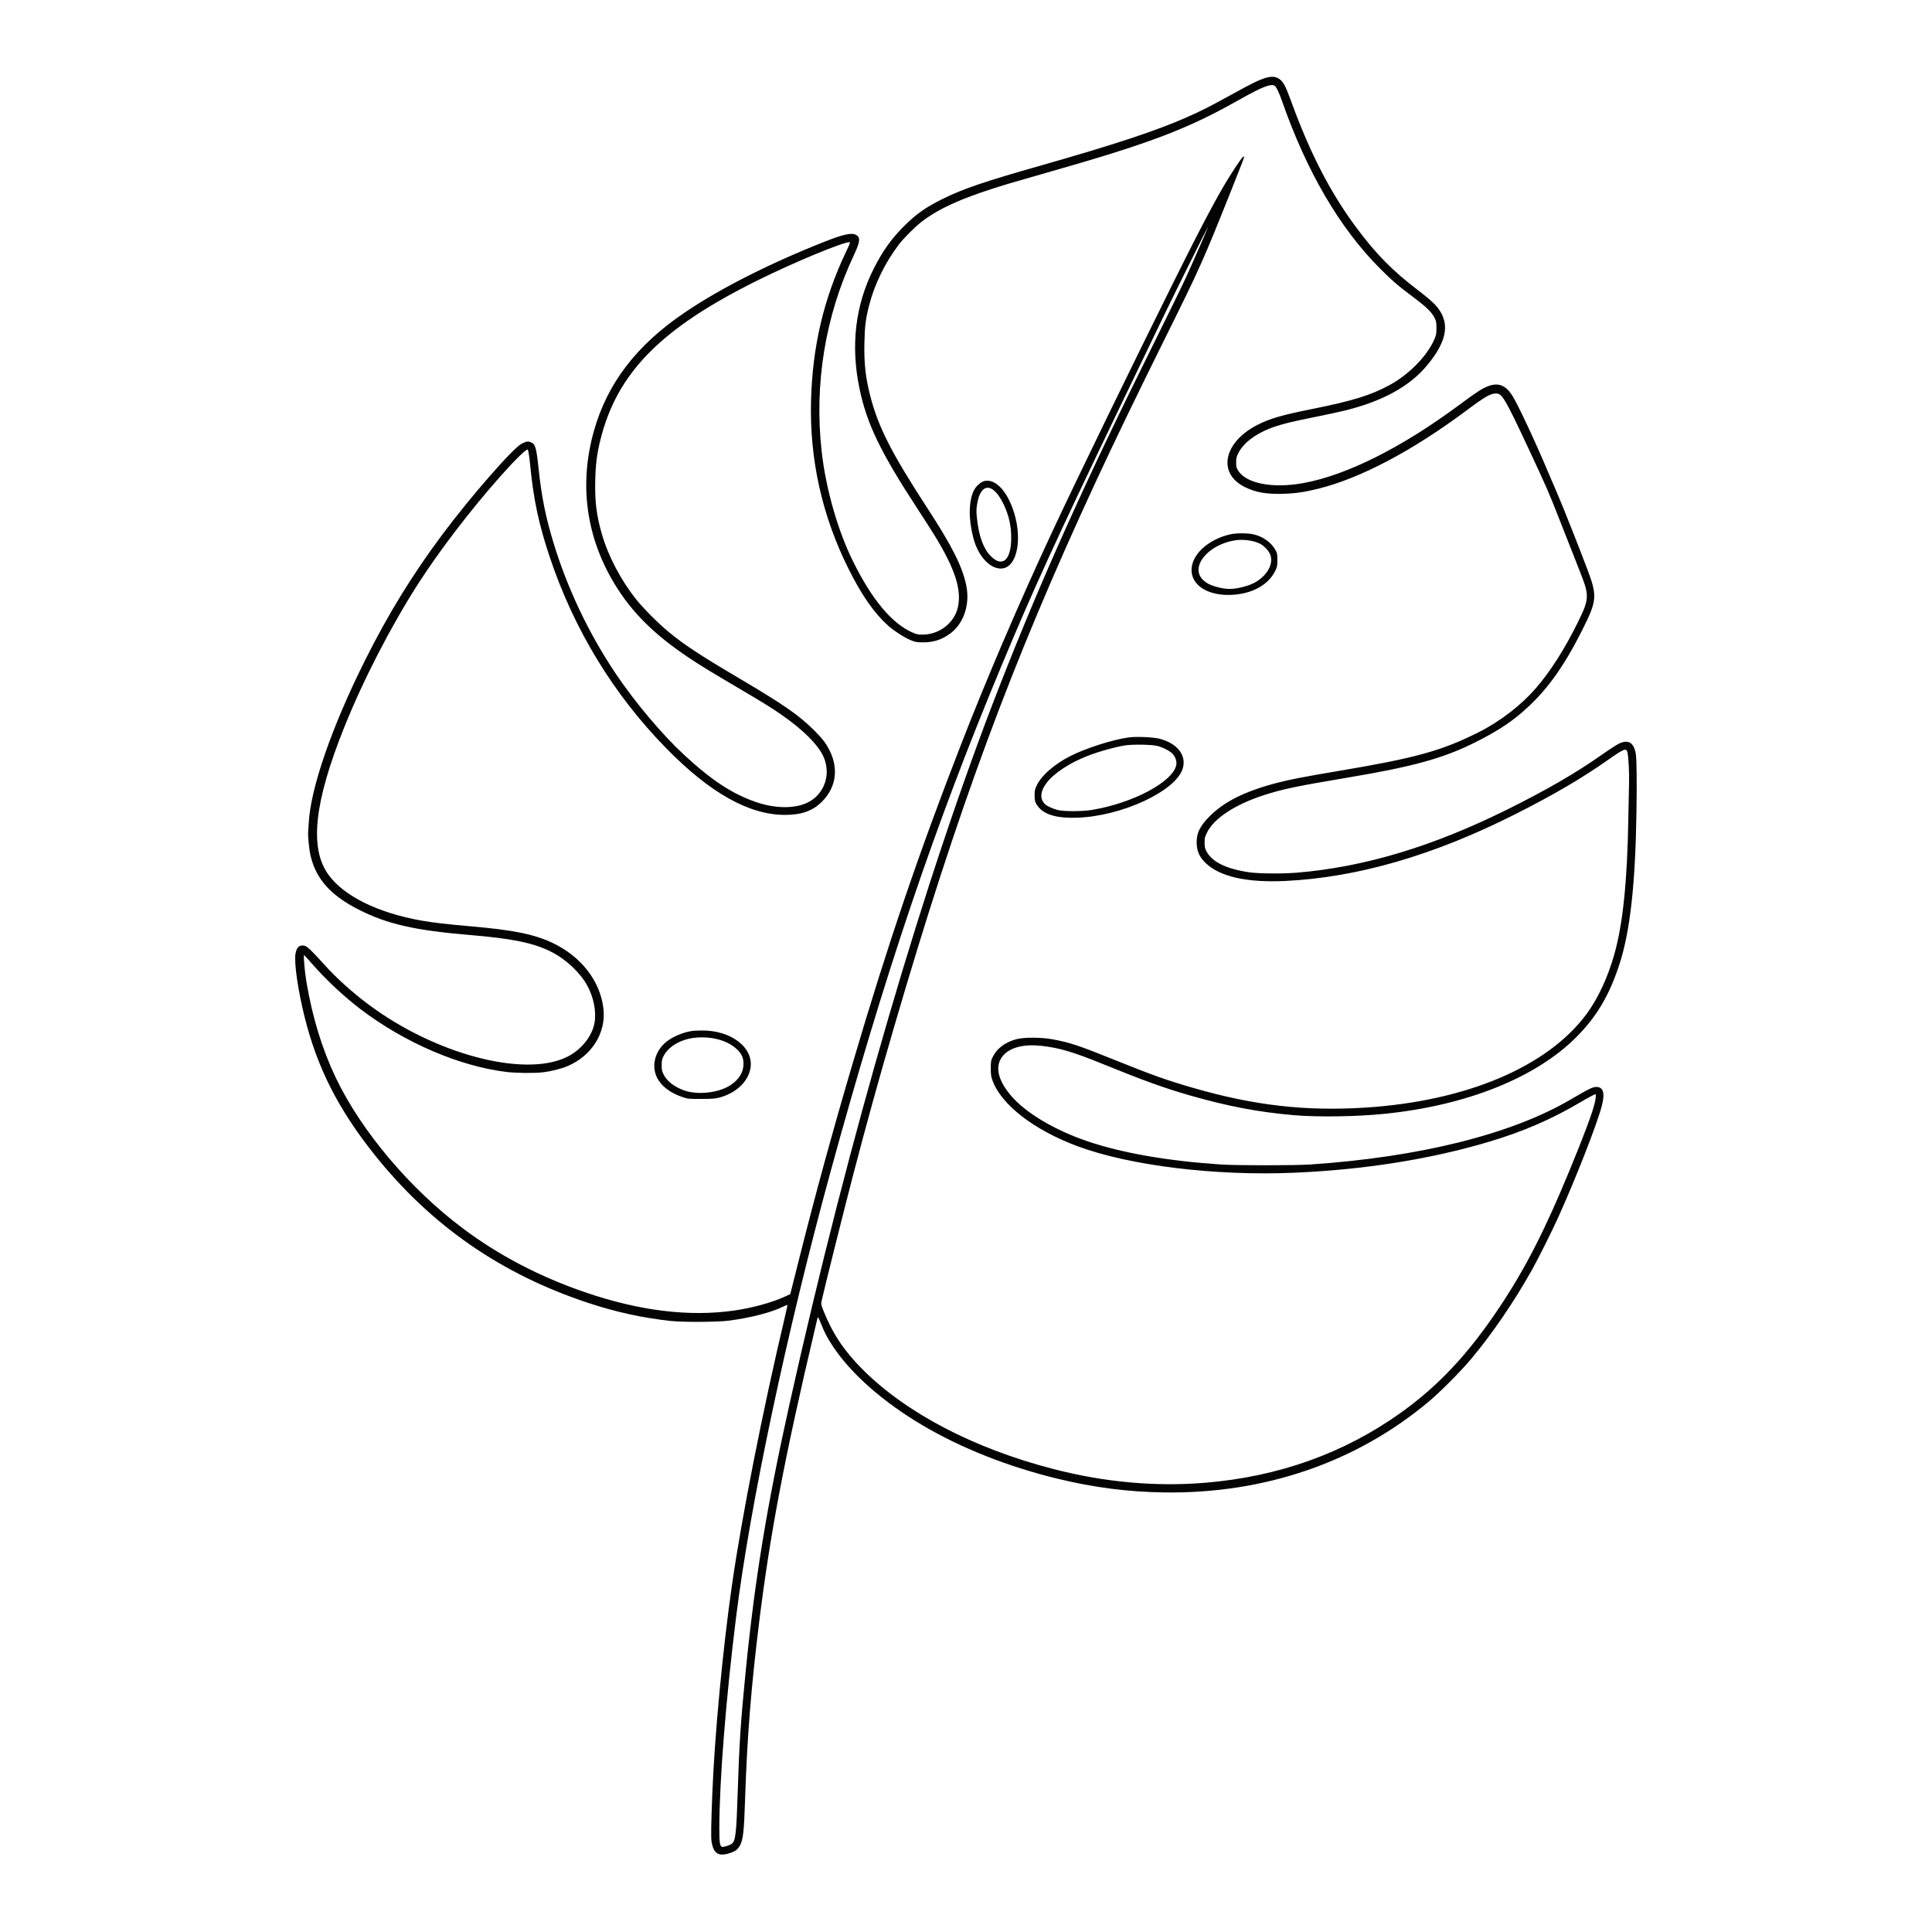 <svg xmlns="http://www.w3.org/2000/svg" width="3000" height="3000" viewBox="0 0 3000 3000" version="1.1"><path d="" stroke="none" fill="#080404" fill-rule="evenodd"/><path d="M 1965.500 120.890 C 1955.337 123.851, 1943.771 129.488, 1913.056 146.450 C 1878.639 165.456, 1865.794 171.974, 1842.500 182.256 C 1795.521 202.991, 1730.631 224.446, 1618.053 256.466 C 1529.094 281.767, 1496.357 292.858, 1464.500 308.487 C 1438.006 321.484, 1422.890 332.092, 1403.943 350.983 C 1384.289 370.578, 1370.725 389.522, 1357.054 416.465 C 1328.121 473.486, 1320.591 536.297, 1334.633 603.500 C 1346.098 658.375, 1367.197 702.038, 1425.008 790.529 C 1433.981 804.263, 1445.229 821.800, 1450.004 829.500 C 1482.350 881.663, 1493.363 914.749, 1487.533 942.257 C 1482.318 966.866, 1459.174 985.182, 1433 985.413 C 1425.579 985.479, 1423.582 985.090, 1417.270 982.349 C 1385.044 968.360, 1354.088 931.369, 1324.504 871.500 C 1300.949 823.830, 1282.526 759.467, 1275.992 702.019 C 1264.043 596.948, 1281.310 490.926, 1325.752 396.500 C 1335.543 375.698, 1336.382 369.033, 1329.723 364.973 C 1322.951 360.843, 1310.365 363.485, 1280.268 375.352 C 1195.846 408.639, 1118.926 447.579, 1063.500 485.088 C 988.354 535.943, 943.034 595.061, 922.131 669.500 C 899.087 751.561, 909.899 832.750, 953.560 905.500 C 980.226 949.933, 1015.002 984.700, 1069 1020.910 C 1088.154 1033.754, 1098.829 1040.269, 1155.500 1073.698 C 1185.520 1091.407, 1197.341 1098.759, 1212 1108.841 C 1247.496 1133.254, 1271.710 1157.636, 1279.502 1176.813 C 1290.371 1203.562, 1279.686 1233.292, 1254.676 1245.886 C 1234.610 1255.990, 1203.791 1255.795, 1173.735 1245.373 C 1136.695 1232.529, 1105.007 1211.681, 1061.907 1171.801 C 1028.124 1140.541, 985.837 1090.309, 956.324 1046.382 C 914.487 984.112, 881.250 914.291, 859.506 843 C 847.410 803.340, 841.001 771.639, 836.517 729.291 C 832.807 694.248, 831.457 689.600, 824.134 686.670 C 819.723 684.905, 817.212 685.321, 809.976 689.012 C 796.499 695.888, 730.816 771.116, 686.878 830 C 640.217 892.532, 602.974 953.117, 567.005 1025 C 515.525 1127.883, 482.414 1223.296, 479.440 1277.331 C 479.132 1282.924, 478.721 1289.036, 478.528 1290.914 C 477.810 1297.877, 480.014 1319.471, 482.494 1329.759 C 491.034 1365.198, 513.765 1390.479, 556.735 1412.327 C 601.399 1435.037, 643.866 1444.705, 731 1451.999 C 795.723 1457.417, 828.140 1464.117, 855.500 1477.733 C 878.263 1489.062, 900.762 1510.025, 911.784 1530.176 C 922.073 1548.987, 926.348 1571.349, 923.014 1588.928 C 918.959 1610.309, 901.194 1631.590, 878.678 1642.040 C 811.917 1673.021, 675.313 1636.483, 572.793 1560.222 C 547.594 1541.478, 522.534 1518.906, 503.714 1498 C 483.721 1475.792, 476.842 1469.249, 472.665 1468.465 C 464.768 1466.984, 460.655 1470.713, 458.844 1480.997 C 456.431 1494.692, 462.661 1537.835, 473.067 1579.500 C 492.748 1658.300, 525.405 1722.574, 581.545 1793 C 669.051 1902.775, 777.950 1978.353, 913 2023.038 C 956.295 2037.363, 997.382 2046.364, 1041.500 2051.188 C 1060.335 2053.247, 1115.092 2052.946, 1132 2050.689 C 1166.883 2046.034, 1198.897 2037.673, 1217.036 2028.482 C 1219.876 2027.043, 1222.395 2026.062, 1222.635 2026.301 C 1222.874 2026.541, 1221.056 2035.234, 1218.595 2045.618 C 1184.471 2189.576, 1151.841 2354.938, 1136.630 2461 C 1122.173 2561.800, 1109.585 2695.423, 1106.059 2785.500 C 1104.191 2833.221, 1103.871 2852.490, 1104.838 2859.085 C 1107.113 2874.617, 1112.894 2880.819, 1124.014 2879.656 C 1130.355 2878.994, 1138.756 2876.022, 1143.164 2872.883 C 1144.720 2871.775, 1147.096 2868.986, 1148.444 2866.685 C 1153.898 2857.377, 1155.308 2845.301, 1156.990 2793.500 C 1160.109 2697.450, 1166.326 2619.509, 1179.045 2517 C 1195.987 2380.449, 1218.786 2260.796, 1265.507 2063.232 C 1267.423 2055.130, 1269.245 2047.413, 1269.556 2046.084 C 1270.003 2044.176, 1271.170 2046.277, 1275.112 2056.081 C 1280.803 2070.233, 1284.661 2077.516, 1293.609 2091 C 1321.735 2133.385, 1371.474 2177.140, 1432.500 2213.182 C 1492.559 2248.653, 1564.818 2277.279, 1641.500 2295.979 C 1697.964 2309.748, 1751.179 2316.629, 1807.500 2317.441 C 1963.717 2319.694, 2106.323 2270.687, 2219 2176.029 C 2236.800 2161.076, 2268.335 2129.311, 2284.422 2110.131 C 2317.055 2071.224, 2351.098 2021.338, 2379.028 1971.500 C 2388.504 1954.591, 2409.744 1912.083, 2419.502 1890.500 C 2446.501 1830.778, 2479.569 1746.385, 2487.087 1718.015 C 2492.441 1697.809, 2489.861 1687.950, 2479.188 1687.832 C 2473.092 1687.766, 2468.295 1690.088, 2438.500 1707.534 C 2346.632 1761.324, 2204.022 1796.856, 2034.500 1808.192 C 2009.569 1809.860, 1919.677 1809.848, 1895 1808.175 C 1812.480 1802.579, 1743.288 1790.549, 1689.495 1772.447 C 1637.313 1754.887, 1591.426 1727.386, 1568.864 1700.150 C 1548.208 1675.215, 1544.481 1653.482, 1558.273 1638.392 C 1569.364 1626.257, 1590.086 1621.107, 1616.500 1623.923 C 1644.079 1626.862, 1666.263 1633.384, 1712 1651.997 C 1774.363 1677.377, 1807.495 1689.365, 1846.164 1700.542 C 1905.120 1717.582, 1953.745 1726.870, 2009 1731.645 C 2046.367 1734.874, 2107.466 1733.925, 2151 1729.439 C 2277.699 1716.383, 2384.772 1673.470, 2447.562 1610.581 C 2479.515 1578.579, 2499.404 1544.822, 2515.058 1496.024 C 2531.344 1445.259, 2539.384 1372.819, 2541.087 1261.500 C 2541.809 1214.297, 2541.440 1178.947, 2540.141 1171.038 C 2537.189 1153.054, 2528.602 1147.714, 2513.905 1154.720 C 2510.382 1156.399, 2498.500 1164.100, 2487.500 1171.833 C 2446.775 1200.463, 2401.106 1226.916, 2340.500 1256.980 C 2224.289 1314.628, 2118.503 1346.376, 2013.500 1355.118 C 1992.033 1356.905, 1954.888 1356.637, 1940.500 1354.591 C 1904.586 1349.484, 1882.036 1338.474, 1873.303 1321.784 C 1870.958 1317.301, 1870.536 1315.279, 1870.519 1308.448 C 1870.502 1301.079, 1870.832 1299.725, 1874.417 1292.470 C 1885.243 1270.567, 1918.238 1248.982, 1962.859 1234.615 C 1991.744 1225.314, 2013.788 1220.699, 2092 1207.578 C 2194.616 1190.362, 2241.383 1177.433, 2291 1152.562 C 2321.834 1137.107, 2342.802 1123.760, 2362.088 1107.314 C 2399.524 1075.391, 2426.675 1038.425, 2457.079 977.985 C 2479.948 932.524, 2480.506 925.552, 2464.644 883.500 C 2451.157 847.744, 2425.491 783.051, 2418.281 766.637 C 2414.140 757.212, 2407.936 742.750, 2404.493 734.500 C 2384.539 686.690, 2355.914 625.657, 2347.528 613.041 C 2337.609 598.122, 2326.574 593.921, 2311.589 599.360 C 2301.847 602.896, 2293.716 608.114, 2266.894 628.042 C 2177.074 694.777, 2091.777 737.637, 2024.010 750.090 C 1975.922 758.926, 1934.367 750.791, 1922.243 730.166 C 1919.909 726.196, 1919.500 724.378, 1919.500 717.979 C 1919.500 711.471, 1919.950 709.543, 1922.844 703.665 C 1931.194 686.705, 1952.800 671.215, 1980.932 662.022 C 1995.083 657.398, 2007.318 654.485, 2041.963 647.490 C 2059.308 643.989, 2080.025 639.524, 2088 637.569 C 2146.149 623.315, 2188.245 600.355, 2215.257 568.161 C 2248.931 528.025, 2252.698 498.715, 2227.586 472.218 C 2223.783 468.205, 2212.758 458.912, 2203.086 451.565 C 2162.667 420.865, 2137.007 394.896, 2106.185 353.500 C 2066.360 300.011, 2034.729 238.896, 2005.519 159 C 1997.099 135.967, 1993.652 128.822, 1988.888 124.518 C 1982.647 118.880, 1975.961 117.843, 1965.500 120.890 M 1965 134.395 C 1956.299 137.502, 1943.908 143.808, 1919.131 157.740 C 1841.675 201.295, 1781.892 223.737, 1624 268.528 C 1603.375 274.379, 1578.273 281.618, 1568.218 284.614 C 1499.538 305.076, 1460.936 321.772, 1432.247 343.425 C 1421.871 351.257, 1403.402 369.577, 1395.879 379.500 C 1374.273 408, 1357.975 441.349, 1349.521 474.357 C 1344.328 494.635, 1342.876 506.044, 1342.282 531.244 C 1341.511 563.934, 1343.940 586.177, 1351.466 615.352 C 1363.792 663.130, 1384.593 703.933, 1439.994 789 C 1478.512 848.144, 1494.484 879.911, 1500.435 909.208 C 1506.207 937.631, 1497.245 966.192, 1477.553 982.126 C 1464.592 992.613, 1450.514 997.511, 1433.500 997.452 C 1423.522 997.418, 1421.756 997.118, 1414.500 994.227 C 1405.214 990.527, 1388.183 979.640, 1379.400 971.788 C 1357.461 952.176, 1338.349 924.807, 1317.578 883.258 C 1276.587 801.263, 1257.007 713.575, 1259.352 622.500 C 1261.530 537.903, 1279.018 463.653, 1314.054 390.250 C 1319.549 378.738, 1320.525 376, 1319.135 376 C 1308.529 376, 1233.049 407.330, 1177.702 434.706 C 1025.730 509.875, 957.703 579.009, 931.916 684.495 C 926.816 705.356, 924.858 721.285, 924.292 746.500 C 923.564 778.954, 926.187 800.095, 934.553 829.201 C 944.417 863.518, 964.198 901.142, 988.075 931 C 999.026 944.693, 1022.341 968.084, 1037.679 980.763 C 1062.358 1001.166, 1086.307 1016.958, 1146.182 1052.310 C 1217.265 1094.280, 1240.413 1110.340, 1264.579 1134.449 C 1277.196 1147.037, 1282.721 1154.292, 1288.374 1165.696 C 1302.429 1194.046, 1298.108 1222.878, 1276.547 1244.611 C 1262.140 1259.134, 1244.908 1265.350, 1219 1265.371 C 1163.170 1265.415, 1102.583 1231.430, 1034.479 1161.865 C 952.390 1078.014, 891.192 977.479, 853.456 864.484 C 836.810 814.637, 828.463 775.653, 823.487 724.500 C 821.902 708.207, 820.294 698, 819.313 698 C 816.123 698, 799.330 714.492, 777.565 739 C 731.034 791.394, 682.287 855.056, 649.308 906.500 C 606.624 973.084, 563.855 1056.139, 534.406 1129.637 C 487.908 1245.681, 480.245 1316.555, 509.727 1357.870 C 533.530 1391.228, 586.557 1417.464, 654.500 1429.502 C 672.293 1432.654, 694.761 1435.257, 732 1438.480 C 797.073 1444.112, 829.339 1450.667, 857.714 1464.020 C 902.433 1485.065, 932.269 1523.618, 937.055 1566.544 C 941.223 1603.918, 918.788 1639.622, 881.167 1655.489 C 871.552 1659.544, 855.688 1663.567, 843.500 1665.041 C 830.445 1666.620, 801.423 1666.357, 786.422 1664.523 C 713.122 1655.562, 628.601 1619.220, 560 1567.166 C 534.314 1547.676, 505.962 1521.133, 484.250 1496.250 C 477.892 1488.963, 472.466 1483, 472.193 1483 C 470.897 1483, 473.216 1509.390, 475.902 1525.207 C 485.220 1580.093, 500.335 1629.359, 521.382 1673.441 C 560.967 1756.352, 636.588 1845.971, 719 1907.641 C 775.262 1949.743, 838.342 1982.649, 909.146 2006.832 C 993.515 2035.648, 1070.385 2044.985, 1140.500 2034.932 C 1168.277 2030.949, 1199.282 2022.399, 1218.910 2013.309 L 1227.134 2009.500 1240.964 1954.500 C 1266.164 1854.288, 1292.652 1757.573, 1324.485 1649.543 C 1378.273 1467.006, 1426.541 1325.051, 1492.303 1156 C 1532.428 1052.852, 1582.610 935.741, 1633.278 827 C 1669.462 749.345, 1757.676 567.846, 1824.043 434.500 C 1872.715 336.710, 1896.523 292.551, 1917.689 260.810 C 1928.049 245.272, 1930.511 242.177, 1931.622 243.288 C 1932.349 244.015, 1931.308 246.772, 1912.583 293.727 C 1867.840 405.927, 1863.513 415.610, 1809.229 525 C 1766.181 611.746, 1729.724 687.244, 1701.785 747.500 C 1570.992 1029.581, 1486.524 1258.016, 1387.667 1597 C 1364.244 1677.319, 1347.287 1738.573, 1325.519 1821.500 C 1312.647 1870.535, 1278.054 2008.666, 1275.932 2019.500 C 1274.773 2025.420, 1274.813 2025.641, 1278.958 2036 C 1292.922 2070.907, 1310.920 2097.890, 1339 2126.019 C 1407.018 2194.155, 1511.612 2248.886, 1635 2280.907 C 1714.691 2301.588, 1794.273 2308.825, 1871.500 2302.415 C 1985.715 2292.934, 2087.306 2256.526, 2175.444 2193.490 C 2233.741 2151.796, 2280.091 2102.271, 2327.986 2030.500 C 2368.709 1969.477, 2398.702 1910.870, 2437.769 1815.981 C 2459.480 1763.249, 2471.755 1730.477, 2476.031 1713.833 C 2477.893 1706.582, 2478.630 1699, 2477.471 1699 C 2476.351 1699, 2464.384 1705.380, 2454.666 1711.158 C 2410.080 1737.671, 2365.495 1756.995, 2312.188 1772.912 C 2221.540 1799.979, 2118.554 1816.346, 2009.500 1821.017 C 1887.061 1826.262, 1754.126 1809.982, 1673.104 1779.819 C 1605.489 1754.648, 1554.973 1715.613, 1541.200 1677.894 C 1538.851 1671.460, 1538.500 1669.003, 1538.500 1658.977 C 1538.500 1647.927, 1538.637 1647.176, 1541.851 1640.649 C 1548.076 1628.007, 1560.338 1618.785, 1577.545 1613.803 C 1588.905 1610.514, 1616.831 1610.524, 1634.500 1613.824 C 1661.771 1618.917, 1674.820 1623.272, 1732.500 1646.530 C 1789.321 1669.442, 1812.280 1677.592, 1853.500 1689.484 C 1947.522 1716.610, 2027.089 1725.710, 2119.500 1719.909 C 2276.620 1710.046, 2403.295 1656.460, 2463.784 1574.271 C 2481.299 1550.473, 2496.336 1518.264, 2506.397 1482.999 C 2520.002 1435.310, 2526.960 1368.015, 2528.474 1269.500 C 2528.778 1249.700, 2529.256 1226.300, 2529.537 1217.500 C 2530.082 1200.404, 2528.714 1173.922, 2526.967 1167.750 C 2525.127 1161.247, 2521.569 1162.692, 2497.010 1179.917 C 2455.361 1209.131, 2413.142 1233.834, 2352.500 1264.476 C 2226.612 1328.085, 2107.572 1362.619, 1995.781 1367.963 C 1936.100 1370.815, 1893.605 1361.197, 1871.962 1339.936 C 1862.756 1330.894, 1858.908 1322.785, 1858.237 1311.018 C 1857.309 1294.747, 1862.684 1283.122, 1878.403 1267.404 C 1901.345 1244.464, 1933.404 1228.587, 1983.049 1215.579 C 2002.537 1210.472, 2025.324 1206.077, 2079.500 1196.974 C 2198.026 1177.059, 2238.341 1165.919, 2295.500 1137.290 C 2329.305 1120.358, 2361.867 1095.273, 2385.417 1068.021 C 2407.595 1042.357, 2429.789 1007.466, 2449.994 966.500 C 2461.138 943.905, 2464 935.588, 2464 925.804 C 2464 915.812, 2461.967 909.114, 2449.185 877 C 2443.165 861.875, 2430.935 830.825, 2422.006 808 C 2404.828 764.085, 2401.524 756.511, 2372.270 694 C 2337.278 619.228, 2332.414 611, 2323.204 611 C 2314.452 611, 2306.177 615.741, 2277.173 637.371 C 2192.872 700.239, 2112.640 742.587, 2046.893 758.917 C 2025.965 764.115, 2011.886 766.155, 1993 766.726 C 1966.429 767.530, 1950.232 764.740, 1933.250 756.436 C 1889.633 735.108, 1899.835 686.171, 1953.508 659.258 C 1972.765 649.603, 1990.993 644.406, 2040.500 634.460 C 2100.638 622.379, 2129.564 613.344, 2158.093 597.733 C 2188.154 581.283, 2216.051 552.740, 2227.226 527 C 2230.181 520.195, 2230.483 518.573, 2230.491 509.500 C 2230.499 500.527, 2230.208 498.905, 2227.656 493.706 C 2223.347 484.924, 2215.295 477.025, 2195.500 462.160 C 2170.025 443.030, 2161.784 435.942, 2142.500 416.574 C 2080.119 353.919, 2029.146 266.722, 1990.760 157 C 1985.884 143.063, 1981.673 134.431, 1979.070 133.038 C 1976.120 131.459, 1972.153 131.842, 1965 134.395 M 1845.554 412.312 C 1815.931 471.935, 1808.851 486.529, 1737.529 635 C 1637.730 842.752, 1604.579 915.225, 1555.225 1033.539 C 1451.361 1282.528, 1373.544 1512.849, 1289.509 1820 C 1221.795 2067.498, 1164.906 2335.727, 1143.060 2510.500 C 1127.292 2636.651, 1117.113 2764.567, 1116.957 2838.538 C 1116.910 2860.741, 1117.850 2867.155, 1121.245 2867.809 C 1123.919 2868.324, 1133.365 2865.287, 1136.320 2862.963 C 1142.207 2858.332, 1143.459 2847.372, 1145.509 2782.500 C 1147.892 2707.111, 1150.184 2672.617, 1158.072 2593.500 C 1172.204 2451.744, 1190.920 2337.767, 1225.890 2180.500 C 1318.009 1766.219, 1436.108 1362.043, 1550.815 1068.500 C 1617.016 899.085, 1685.829 746.071, 1791.188 534 C 1813.184 489.725, 1835.704 443.600, 1841.231 431.500 C 1853.529 404.582, 1876.124 352.791, 1875.738 352.405 C 1875.584 352.250, 1862 379.208, 1845.554 412.312 M 1527.788 747.150 C 1522.718 748.558, 1515.431 755.216, 1512.387 761.223 C 1503.994 777.787, 1503.669 806.142, 1511.533 835.858 C 1519.012 864.118, 1537.918 884.201, 1555.690 882.765 C 1580.577 880.754, 1588.779 832.833, 1571.909 788 C 1560.939 758.845, 1543.575 742.769, 1527.788 747.150 M 1528.018 759.196 C 1523.008 762.591, 1519.321 770.611, 1517.368 782.363 C 1515.972 790.768, 1515.901 793.916, 1516.890 803.665 C 1519.746 831.842, 1526.808 851.643, 1538.124 863.207 C 1556.492 881.979, 1570.201 869.930, 1570.219 835 C 1570.228 816.419, 1566.505 799.946, 1558.533 783.289 C 1548.473 762.273, 1536.930 753.159, 1528.018 759.196 M 1911.113 829.545 C 1874.497 837.488, 1847.474 863.849, 1850.403 888.768 C 1853.026 911.093, 1878.130 925.260, 1912.327 923.714 C 1944.323 922.267, 1969.853 908.124, 1980.401 886 C 1983.226 880.074, 1983.500 878.617, 1983.500 869.500 C 1983.500 860.269, 1983.269 859.080, 1980.500 854.041 C 1973.893 842.019, 1960.549 832.664, 1945.500 829.504 C 1936.818 827.682, 1919.608 827.702, 1911.113 829.545 M 1917.798 839.013 C 1875.107 845.777, 1846.965 881.043, 1868.453 900.850 C 1873.761 905.743, 1878.378 908.166, 1887.512 910.854 C 1904.409 915.827, 1915.438 915.704, 1933.973 910.334 C 1945.179 907.088, 1953.112 902.747, 1960.567 895.781 C 1972.408 884.719, 1976.745 871.252, 1972.012 860.250 C 1969.553 854.534, 1962.551 847.340, 1956.392 844.203 C 1946.703 839.268, 1930.197 837.048, 1917.798 839.013 M 1752.536 1145.079 C 1727.704 1148.498, 1686.948 1161.480, 1662.458 1173.770 C 1638.141 1185.973, 1617.879 1203.372, 1610.428 1218.448 C 1606.778 1225.834, 1606.501 1227.001, 1606.512 1234.948 C 1606.522 1241.802, 1606.954 1244.294, 1608.688 1247.500 C 1617.565 1263.904, 1637.620 1270.878, 1672.622 1269.731 C 1742.286 1267.448, 1826.281 1228.192, 1836.644 1193.072 C 1842.692 1172.576, 1827.807 1153.893, 1799.901 1146.952 C 1790.135 1144.523, 1764.059 1143.492, 1752.536 1145.079 M 1746.967 1157.472 C 1730.486 1160.144, 1707.514 1166.548, 1689.493 1173.493 C 1661.103 1184.435, 1636.439 1200.630, 1625.055 1215.803 C 1614.910 1229.325, 1614.292 1241.276, 1623.329 1249.214 C 1626.517 1252.015, 1634.592 1255.671, 1642 1257.667 C 1651.253 1260.159, 1680.345 1260.147, 1695.500 1257.644 C 1759.438 1247.085, 1821.768 1213.821, 1826.544 1187.710 C 1827.505 1182.457, 1825.442 1175.877, 1821.328 1171.070 C 1817.479 1166.573, 1806.993 1160.990, 1797.500 1158.382 C 1789.255 1156.117, 1758.714 1155.567, 1746.967 1157.472 M 1075.500 1600.717 C 1060.978 1602.737, 1044.300 1609.747, 1034.263 1618.050 C 1017.235 1632.135, 1011.340 1654.308, 1019.811 1672.409 C 1026.223 1686.112, 1040.334 1697.074, 1060 1703.631 C 1068.265 1706.387, 1069.068 1706.464, 1089 1706.399 C 1106.739 1706.342, 1110.578 1706.042, 1117.500 1704.172 C 1142.328 1697.466, 1160.885 1680.323, 1165.054 1660.240 C 1171.797 1627.757, 1136.074 1599.487, 1089.119 1600.150 C 1083.279 1600.232, 1077.150 1600.487, 1075.500 1600.717 M 1081.422 1611.172 C 1058.317 1613.018, 1038.370 1624.270, 1030.316 1640 C 1027.880 1644.757, 1027.500 1646.648, 1027.500 1654 C 1027.500 1661.214, 1027.909 1663.333, 1030.205 1668.007 C 1035.416 1678.618, 1046.617 1687.488, 1061.770 1693.002 C 1083.158 1700.786, 1116.276 1697.061, 1134.591 1684.811 C 1147.710 1676.037, 1154.456 1664.909, 1154.484 1652 C 1154.504 1642.753, 1151.860 1636.713, 1144.759 1629.777 C 1130.811 1616.156, 1106.911 1609.136, 1081.422 1611.172" stroke="none" fill="#040404" fill-rule="evenodd"/></svg>